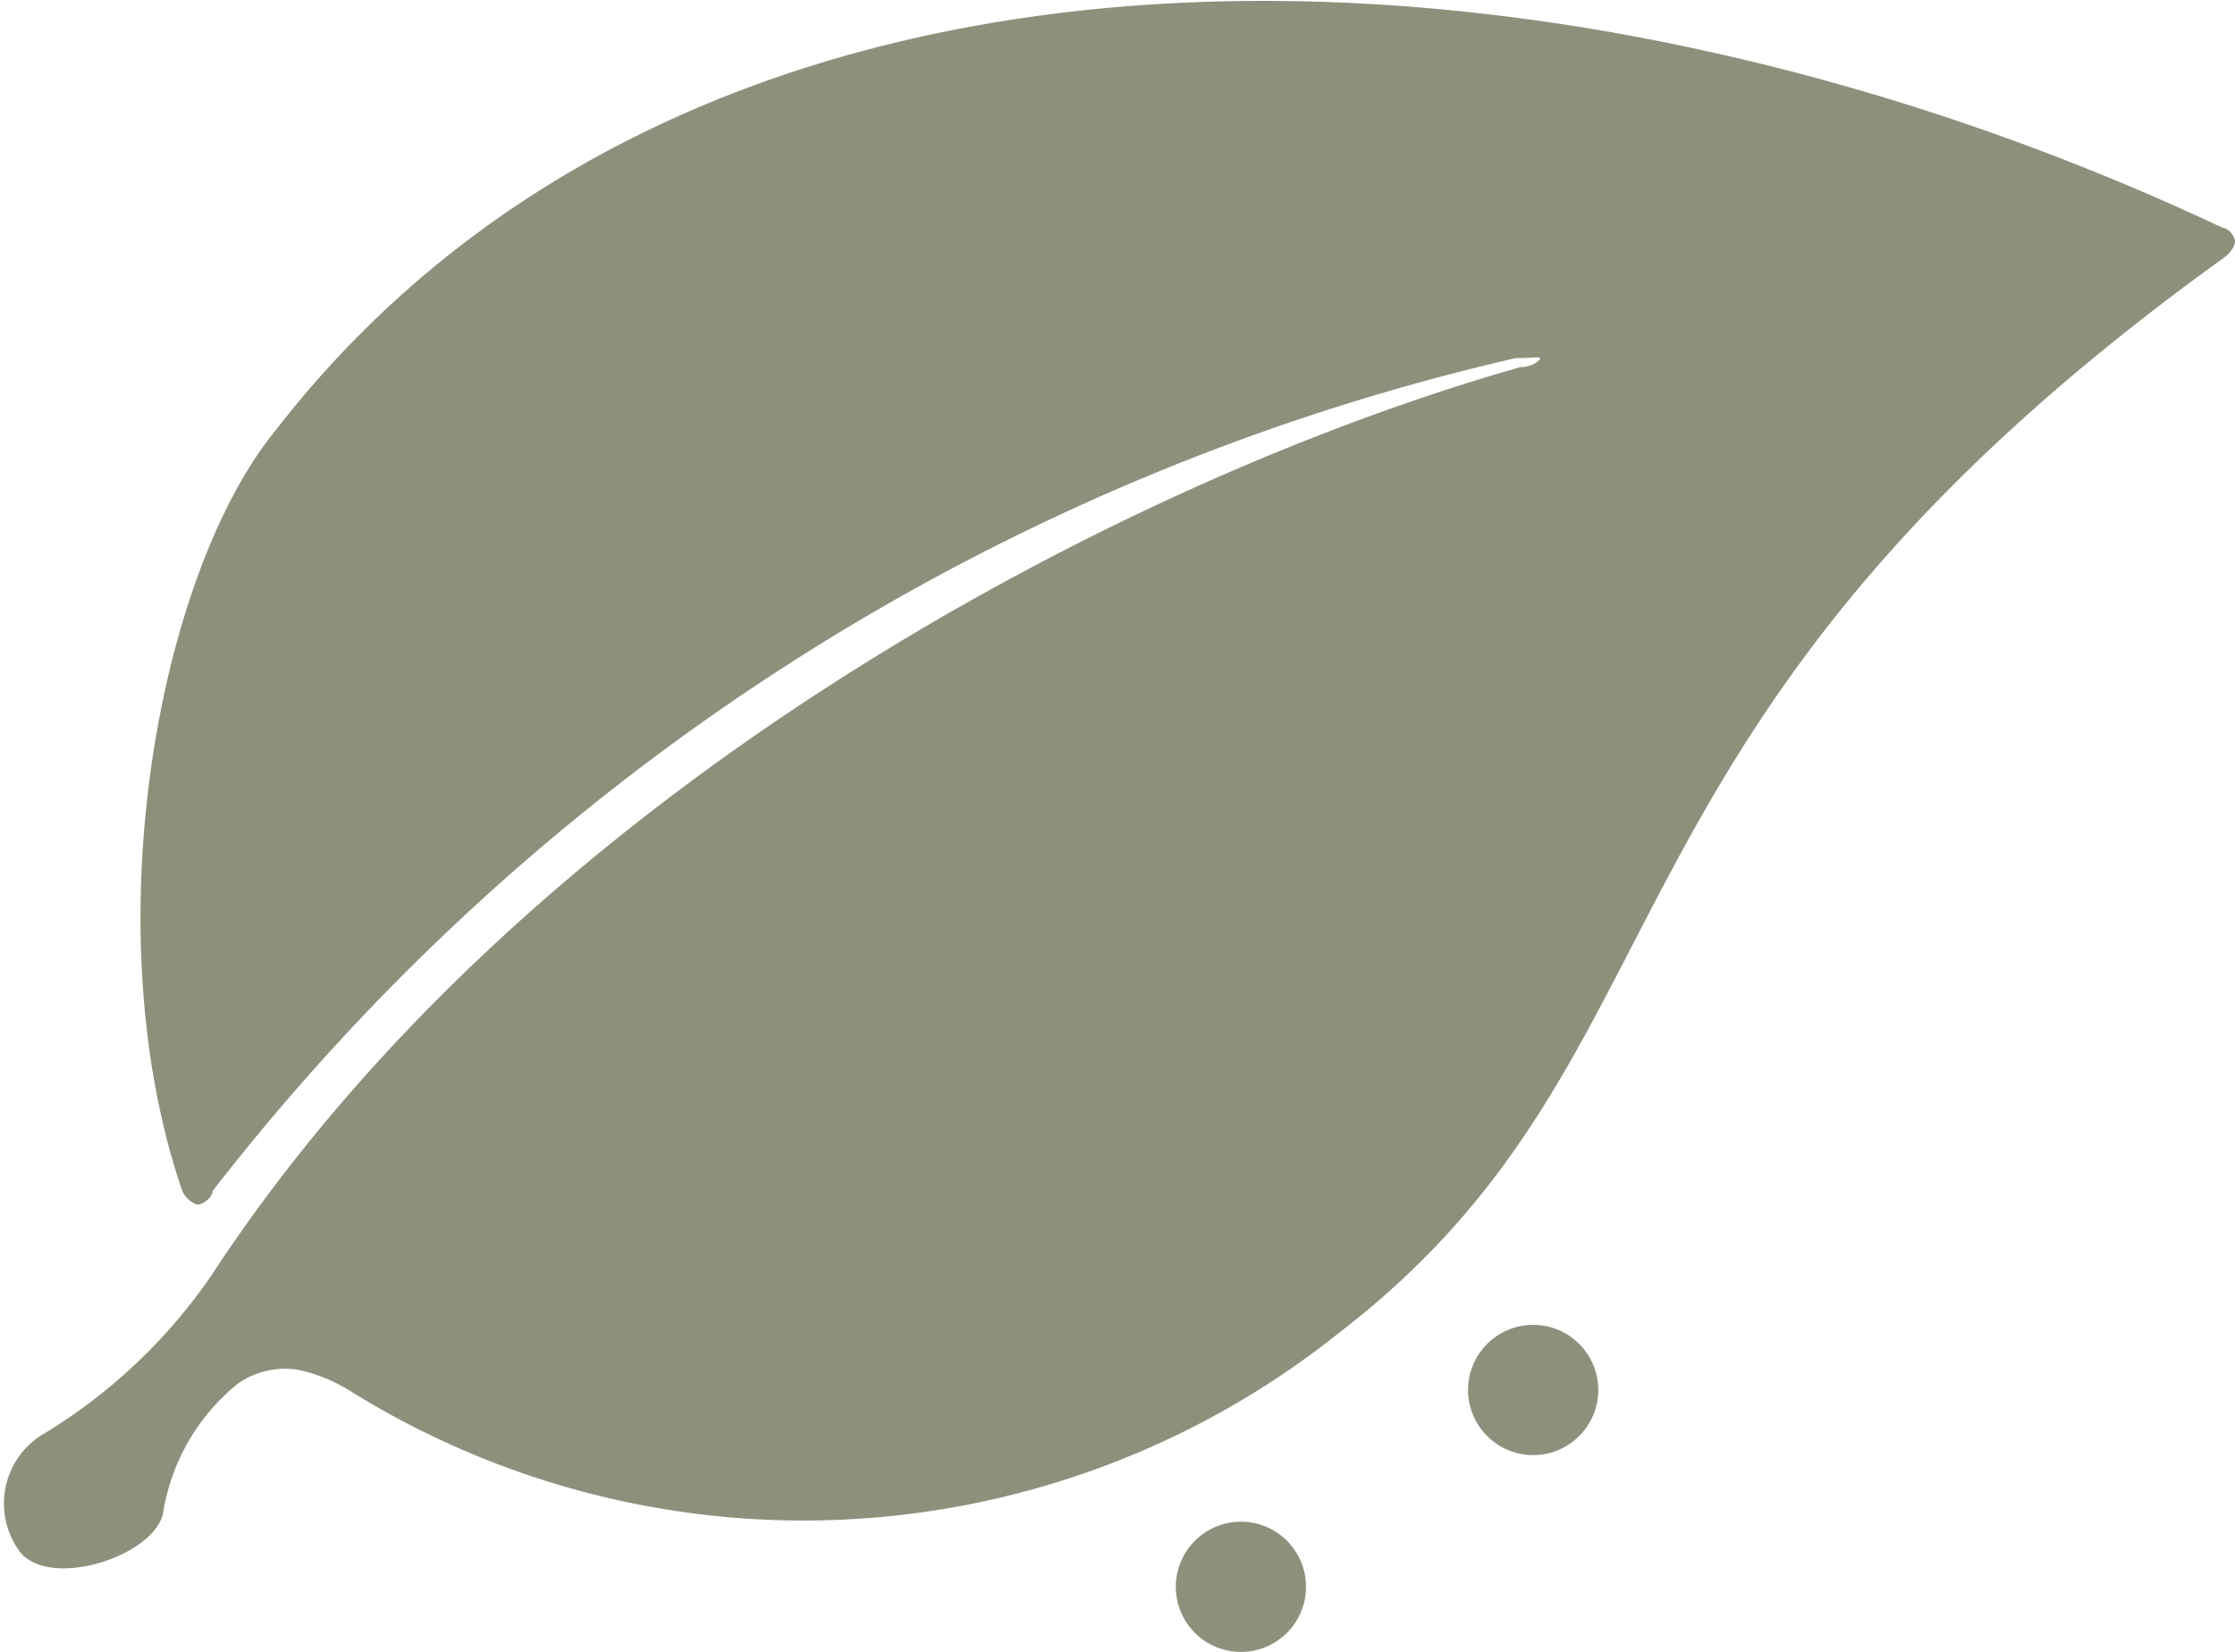 <svg id="Layer_1" data-name="Layer 1" xmlns="http://www.w3.org/2000/svg" viewBox="0 0 29.52 21.82"><defs><style>.cls-1{fill:#8c917c;}</style></defs><title>favicon</title><circle class="cls-1" cx="20.25" cy="18.36" r="0.86"/><circle class="cls-1" cx="16.39" cy="20.96" r="0.86"/><path class="cls-1" d="M57.53,16.6a11.33,11.33,0,0,1-13.06.76,2.13,2.13,0,0,0-.7-.28,1.1,1.1,0,0,0-.77.18A2.75,2.75,0,0,0,42,19c-.17.59-1.59,1-1.92.44a1.07,1.07,0,0,1,.38-1.53,7.23,7.23,0,0,0,2.18-2.07c4.18-6.39,12-10.5,17.29-12,.17,0,.27-.1.26-.12s-.11,0-.32,0a30.4,30.4,0,0,0-17.21,11c0,.07-.12.19-.21.18a.33.33,0,0,1-.2-.2c-1.17-3.45-.31-8.1,1.22-10C49.1-2.6,60.34-2.18,69.21,2c.06,0,.16.1.16.18s-.09.17-.14.21C60.61,8.59,62.36,12.89,57.53,16.6Z" transform="translate(-39.85 1.01)"/></svg>